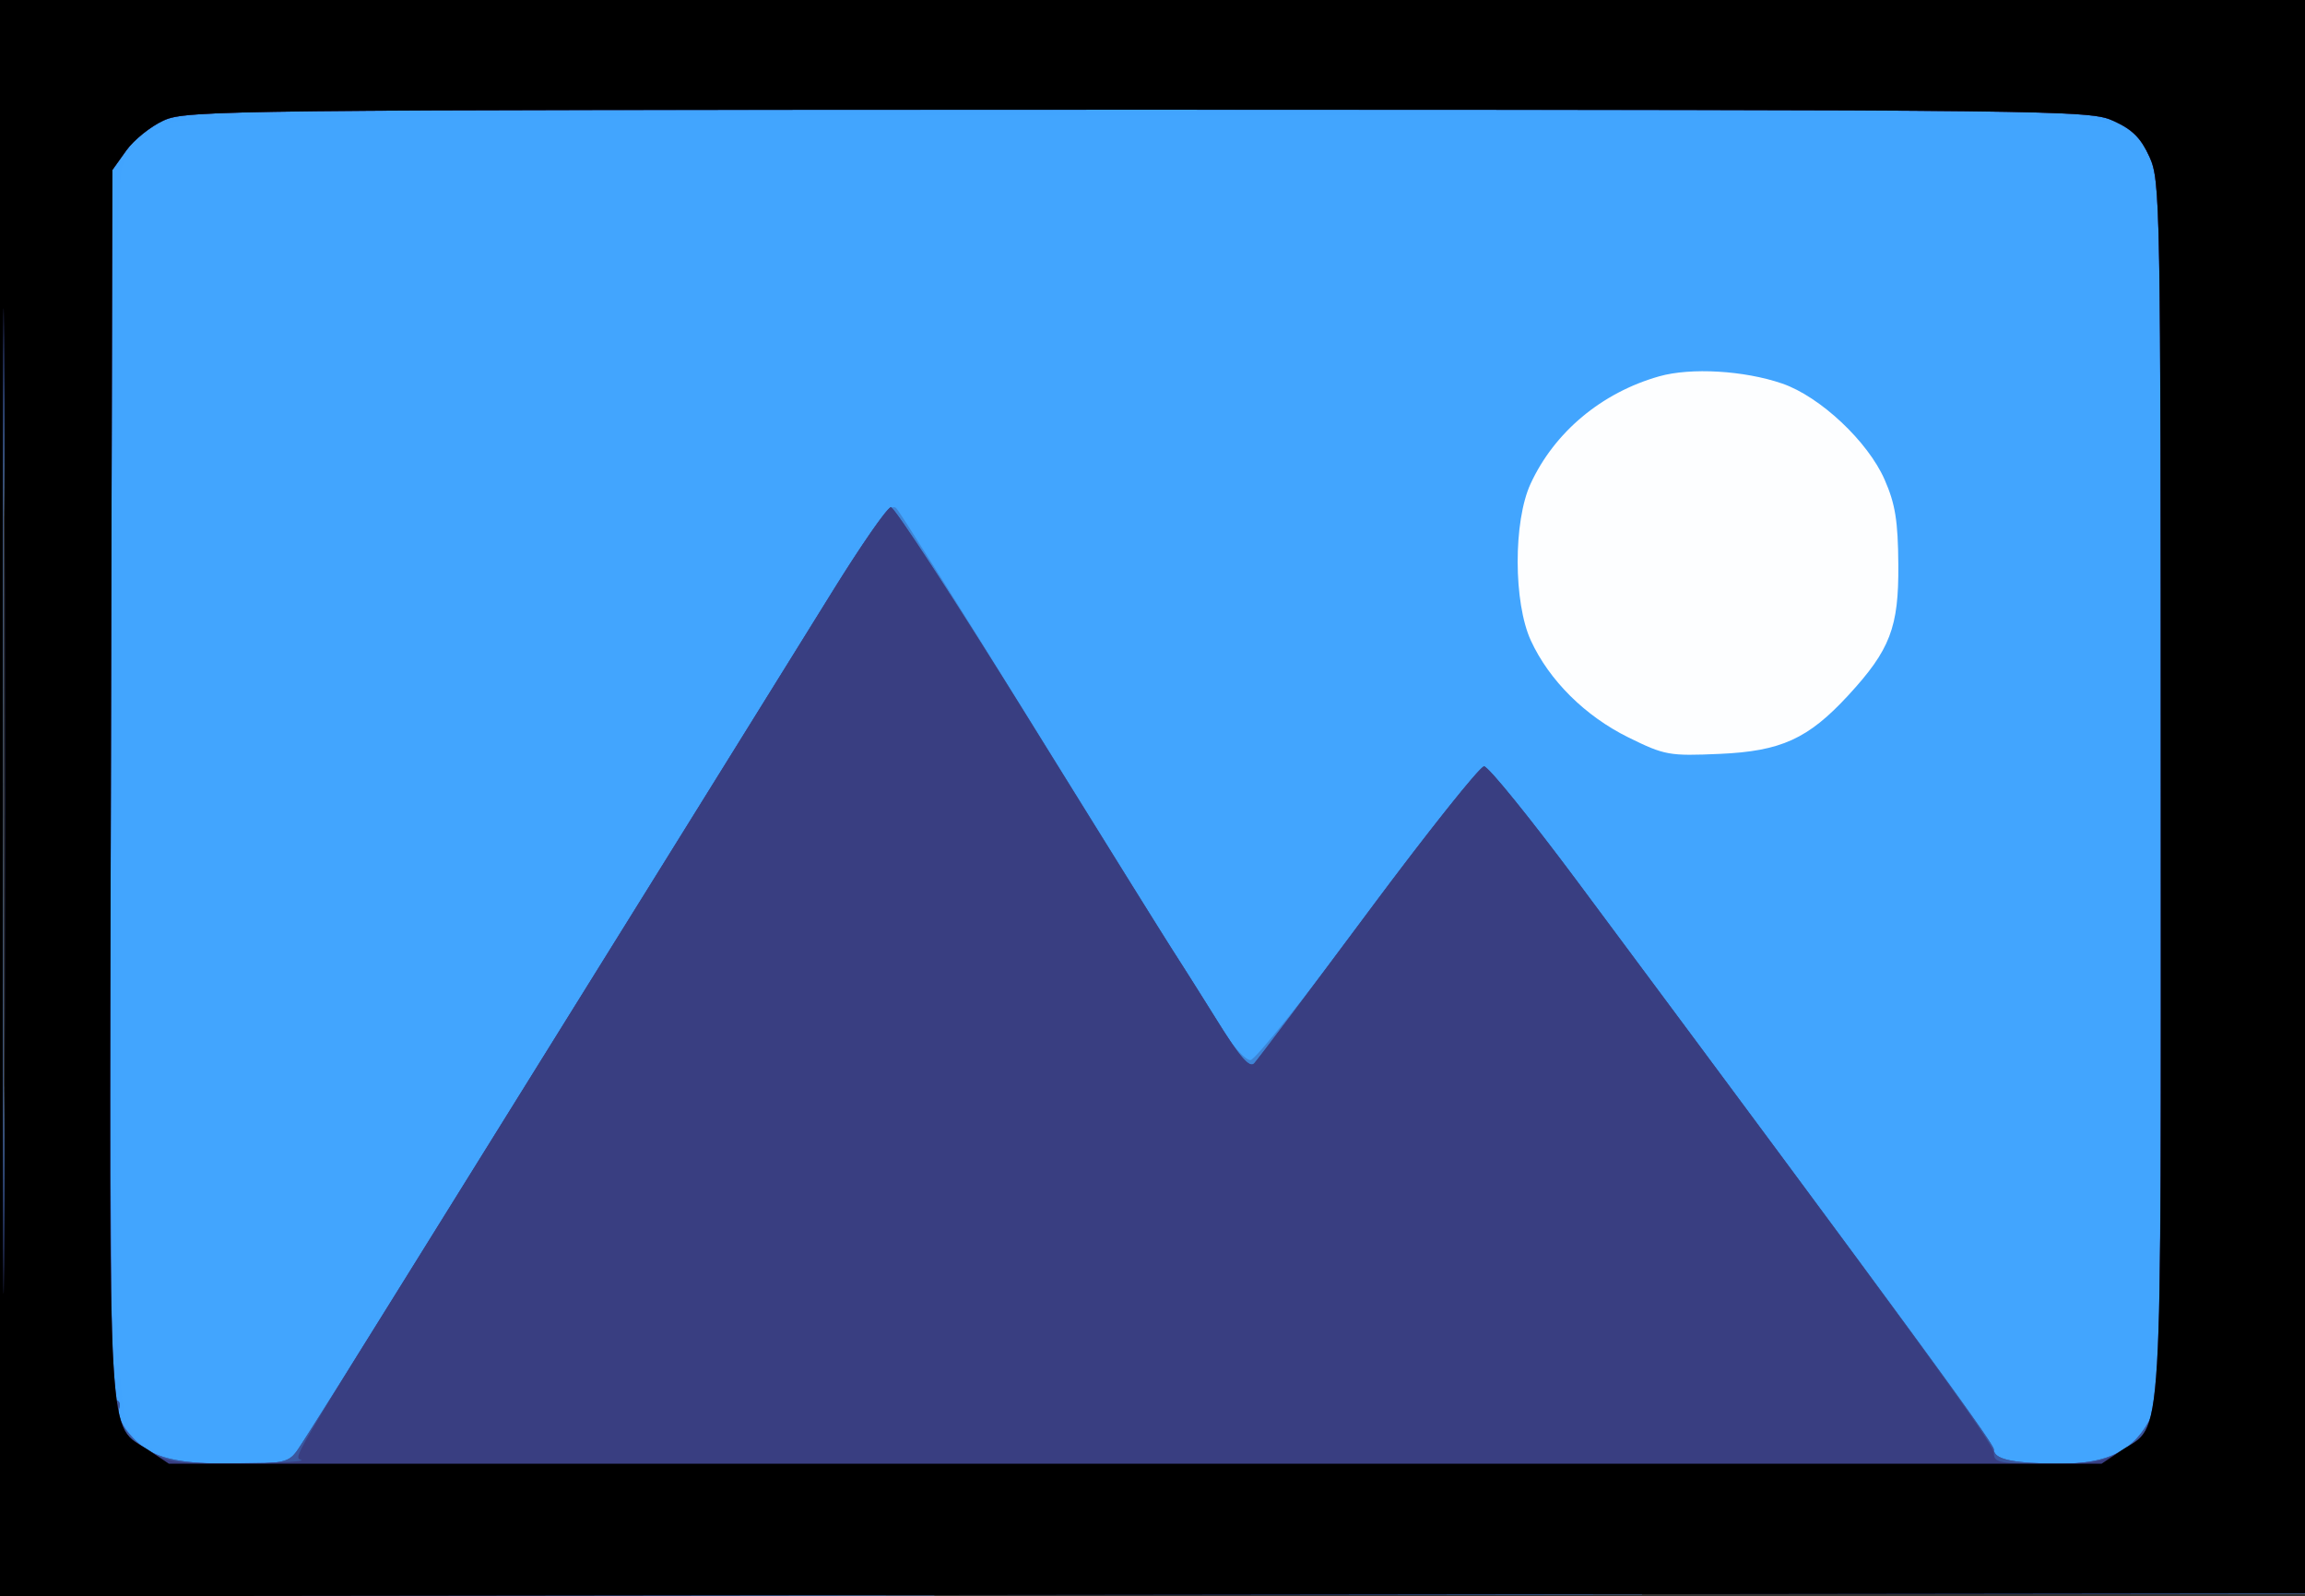 <svg xmlns="http://www.w3.org/2000/svg" width="400" height="277" viewBox="0 0 400 277"><rect x="0" y="0" width="400" height="277" fill="#333333" stroke="none"/><path fill="#fdfeff" fill-rule="evenodd" d="M0 138.502v138.503l200.25-.253 200.25-.252.254-138.25L401.007 0H0zm.486.498c0 76.175.119 107.337.264 69.25s.145-100.413 0-138.5S.486 62.825.486 139"/><path fill="#42a5fe" fill-rule="evenodd" d="M0 138.502v138.503l200.25-.253 200.25-.252.254-138.25L401.007 0H0zm.486.498c0 76.175.119 107.337.264 69.25s.145-100.413 0-138.5S.486 62.825.486 139m287.443-73.695c-9.986 2.828-18.176 9.67-22.318 18.644-3.013 6.527-2.984 20.635.055 27.227 3.188 6.914 9.429 13.104 16.941 16.802 6.283 3.093 7.051 3.232 15.798 2.849 10.666-.466 15.372-2.607 22.331-10.157 7.277-7.895 8.774-11.799 8.692-22.67-.057-7.63-.526-10.537-2.381-14.77-2.904-6.623-11.195-14.404-17.761-16.668-6.578-2.267-15.859-2.813-21.357-1.257"/><path fill="#41a4fe" fill-rule="evenodd" d="M0 138.502v138.503l200.25-.253 200.25-.252.254-138.25L401.007 0H0zm.486.498c0 76.175.119 107.337.264 69.25s.145-100.413 0-138.5S.486 62.825.486 139M27.102 21.894c-1.869.996-4.212 3.339-5.208 5.208-1.713 3.216-1.812 9.064-1.851 109.398-.045 118.275-.519 110.304 6.855 115.23 2.956 1.975 4.674 2.27 13.203 2.27 9.017 0 9.937-.181 11.444-2.25.901-1.237 10.728-16.875 21.837-34.75 34.68-55.799 61.489-98.897 71.41-114.796 7.621-12.213 9.788-15.035 10.753-14 .664.713 11.235 17.496 23.49 37.296s24.147 38.925 26.426 42.5 5.471 8.637 7.092 11.248c1.621 2.612 3.622 4.733 4.447 4.715s9.985-11.493 20.355-25.498S256.807 133 257.537 133s8.107 9.113 16.394 20.25C329.683 228.18 346 250.43 346 251.524c0 1.738 3.34 2.446 11.602 2.462 8.3.016 12.764-2.268 15.646-8.006 1.632-3.247 1.749-10.522 1.75-108.71.002-118.167.412-111.489-7.084-115.314-3.761-1.919-7.017-1.955-170.624-1.914-158.998.04-166.949.126-170.188 1.852"/><path fill="#3e85d6" fill-rule="evenodd" d="M0 138.502v138.503l200.25-.253 200.25-.252.254-138.25L401.007 0H0zm.486.498c0 76.175.119 107.337.264 69.25s.145-100.413 0-138.5S.486 62.825.486 139M28.401 20.905c-2.254 1.024-5.179 3.377-6.5 5.228L19.5 29.5l-.268 106.75c-.197 78.546.03 106.75.857 106.75.619 0 .877.646.574 1.436s.335 2.563 1.418 3.939c3.472 4.414 7.352 5.625 18.026 5.625 9.01 0 9.932-.181 11.438-2.25.901-1.237 10.728-16.875 21.837-34.75 34.68-55.799 61.489-98.897 71.41-114.796 7.621-12.213 9.788-15.035 10.753-14 .664.713 11.235 17.496 23.49 37.296s24.147 38.925 26.426 42.5 5.471 8.637 7.092 11.248c1.621 2.612 3.622 4.733 4.447 4.715s9.985-11.493 20.355-25.498S256.807 133 257.537 133s8.107 9.112 16.394 20.25C329.683 228.18 346 250.43 346 251.524c0 1.738 3.34 2.446 11.602 2.462 8.3.016 12.764-2.268 15.646-8.006 1.632-3.248 1.748-10.509 1.728-108.98-.019-102.333-.078-105.629-1.964-109.784-1.484-3.27-2.958-4.744-6.228-6.228-4.188-1.9-7.996-1.944-169.284-1.944-158.774 0-165.155.07-169.099 1.861"/><path fill="#3b61a9" fill-rule="evenodd" d="M0 138.502v138.503l200.25-.253 200.25-.252.254-138.25L401.007 0H0zm.486.498c0 76.175.119 107.337.264 69.25s.145-100.413 0-138.5S.486 62.825.486 139M28.401 20.905c-2.254 1.024-5.179 3.377-6.5 5.228L19.5 29.5l-.268 106.75c-.197 78.546.03 106.75.857 106.75.619 0 .877.646.574 1.436s.335 2.563 1.418 3.939c3.472 4.414 7.352 5.625 18.026 5.625 9.01 0 9.932-.181 11.438-2.25.901-1.237 10.728-16.875 21.837-34.75s29.575-47.575 41.033-66a50527 50527 0 0 0 29.959-48.224c5.019-8.098 9.625-14.736 10.235-14.75s11.361 16.511 23.89 36.724 23.807 38.325 25.062 40.25 4.694 7.369 7.641 12.098c3.982 6.388 5.64 8.296 6.453 7.426.601-.644 9.526-12.5 19.832-26.347S256.82 133 257.545 133s8.099 9.112 16.386 20.25C329.683 228.18 346 250.43 346 251.524c0 1.738 3.34 2.446 11.602 2.462 8.3.016 12.764-2.268 15.646-8.006 1.632-3.248 1.748-10.509 1.728-108.98-.019-102.333-.078-105.629-1.964-109.784-1.484-3.27-2.958-4.744-6.228-6.228-4.188-1.9-7.996-1.944-169.284-1.944-158.774 0-165.155.07-169.099 1.861"/><path fill="#3b579f" fill-rule="evenodd" d="M0 138.502v138.503l200.25-.253 200.25-.252.254-138.25L401.007 0H0zm.486.498c0 76.175.119 107.337.264 69.25s.145-100.413 0-138.5S.486 62.825.486 139M28.401 20.905c-2.254 1.024-5.179 3.377-6.5 5.228L19.5 29.5l-.268 106.75c-.197 78.546.03 106.75.857 106.75.619 0 .877.646.574 1.436s.335 2.563 1.418 3.939c3.472 4.414 7.352 5.625 18.026 5.625 9.01 0 9.932-.181 11.438-2.25.901-1.237 10.728-16.875 21.837-34.75s29.575-47.575 41.033-66a50527 50527 0 0 0 29.959-48.224c5.019-8.098 9.625-14.736 10.235-14.75s11.361 16.511 23.89 36.724 23.807 38.325 25.062 40.25 4.694 7.369 7.641 12.098c3.982 6.388 5.64 8.296 6.453 7.426.601-.644 9.526-12.5 19.832-26.347S256.82 133 257.545 133s8.099 9.112 16.386 20.25C329.683 228.18 346 250.43 346 251.524c0 1.738 3.34 2.446 11.602 2.462 8.3.016 12.764-2.268 15.646-8.006 1.632-3.248 1.748-10.509 1.728-108.98-.019-102.333-.078-105.629-1.964-109.784-1.484-3.27-2.958-4.744-6.228-6.228-4.188-1.9-7.996-1.944-169.284-1.944-158.774 0-165.155.07-169.099 1.861"/><path fill="#393e81" fill-rule="evenodd" d="M0 138.502v138.503l200.25-.253 200.25-.252.254-138.25L401.007 0H0zm.486.498c0 76.175.119 107.337.264 69.25s.145-100.413 0-138.5S.486 62.825.486 139M28.401 20.905c-2.254 1.024-5.179 3.377-6.5 5.228L19.5 29.5 19.242 136c-.288 118.932-.757 110.778 6.656 115.73 3.086 2.062 4.509 2.263 15.5 2.191 6.656-.043 11.563-.298 10.903-.566-1.346-.547-2.344 1.158 25.542-43.605 24.011-38.541 54.583-87.699 66.531-106.974 5.019-8.098 9.625-14.736 10.235-14.75s11.361 16.511 23.89 36.724 23.807 38.325 25.062 40.25 4.694 7.369 7.641 12.098c3.982 6.388 5.64 8.296 6.453 7.426.601-.644 9.526-12.5 19.832-26.347S256.82 133 257.545 133s8.099 9.112 16.386 20.25C332.122 231.458 346 250.501 346 252.141c0 1.68.903 1.859 9.352 1.859 8.058 0 9.822-.314 12.75-2.27 7.371-4.924 6.897 2.981 6.874-114.73-.019-102.333-.078-105.629-1.964-109.784-1.484-3.27-2.958-4.744-6.228-6.228-4.188-1.9-7.996-1.944-169.284-1.944-158.774 0-165.155.07-169.099 1.861"/><path fill-rule="evenodd" d="M0 138.502v138.503l200.25-.253 200.25-.252.254-138.25L401.007 0H0zm.486.498c0 76.175.119 107.337.264 69.25s.145-100.413 0-138.5S.486 62.825.486 139M28.401 20.905c-2.254 1.024-5.179 3.377-6.5 5.228L19.5 29.5 19.242 136c-.288 118.932-.757 110.778 6.656 115.73l3.398 2.27h335.408l3.398-2.27c7.371-4.924 6.897 2.981 6.874-114.73-.019-102.333-.078-105.629-1.964-109.784-1.484-3.27-2.958-4.744-6.228-6.228-4.188-1.9-7.996-1.944-169.284-1.944-158.774 0-165.155.07-169.099 1.861"/></svg>